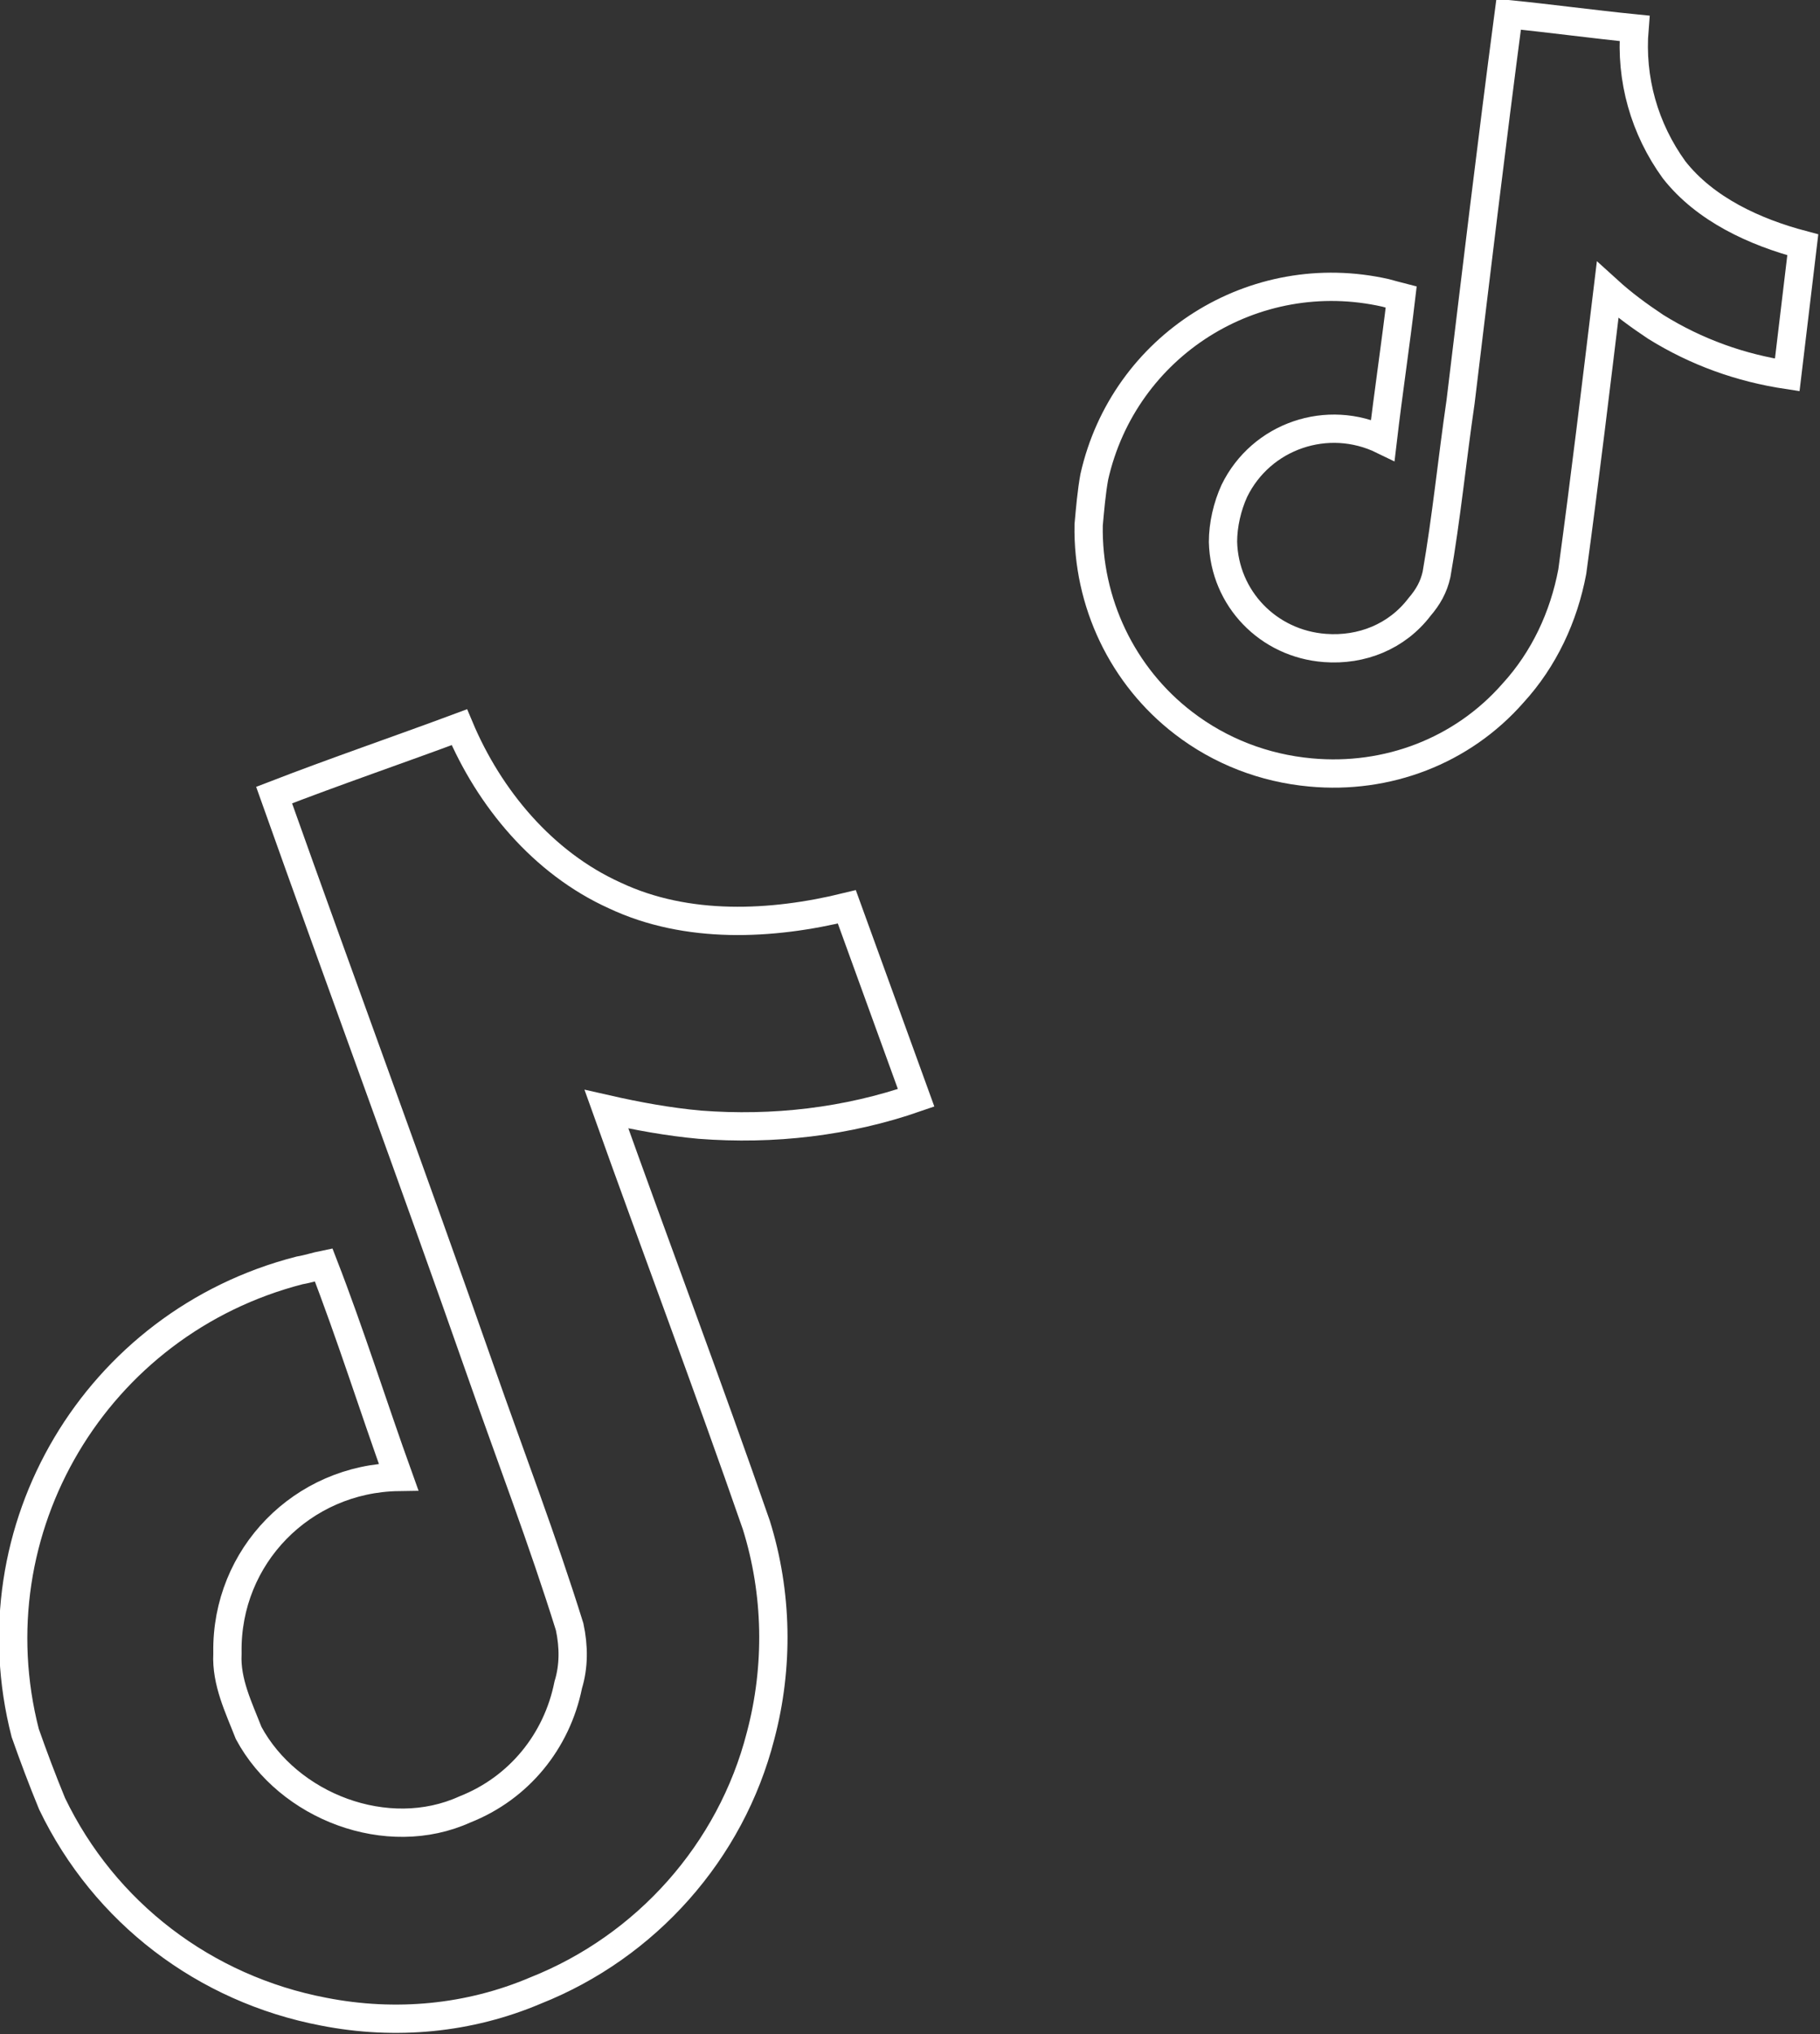 <?xml version="1.0" encoding="utf-8"?>
<!-- Generator: Adobe Illustrator 26.1.0, SVG Export Plug-In . SVG Version: 6.00 Build 0)  -->
<svg version="1.1" id="Layer_1" xmlns="http://www.w3.org/2000/svg" xmlns:xlink="http://www.w3.org/1999/xlink" x="0px" y="0px"
	 viewBox="0 0 128.7 143.8" style="enable-background:new 0 0 128.7 143.8;" xml:space="preserve">
<rect x="0" y="0" width="128.7" height="143.8" fill="#333333" stroke="none"/>
<style type="text/css">
	.st0{fill:none;stroke:#FFFFFF;stroke-width:2.001;stroke-linecap:round;stroke-miterlimit:4.001;}
	.st1{fill:none;stroke:#FFFFFF;stroke-width:2;stroke-linecap:round;}
</style>
<g id="Group_65" transform="translate(-1248.817 -41.695)">
	<path id="line" class="st0" d="M1268.2,97.9c4.4-1.7,8.8-3.2,13.1-4.8c2.1,5,5.9,9.6,11,11.9c5.1,2.4,11.1,2.1,16.4,0.8l4.9,13.5
		c-4.9,1.7-10.1,2.3-15.3,1.9c-2.2-0.2-4.4-0.6-6.6-1.1c3.5,9.8,7.2,19.6,10.6,29.4c1.5,4.8,1.6,10,0.3,14.9
		c-2.1,8.2-8.1,14.9-15.9,18c-4.7,2-9.9,2.5-15,1.5c-8.4-1.6-15.5-7-19.2-14.7c-0.7-1.7-1.3-3.3-1.9-5c-3.7-14.4,5-29,19.4-32.7
		c0.6-0.1,1.2-0.3,1.7-0.4c1.9,4.9,3.5,10,5.3,15c-6.8,0.1-12.2,5.6-12.1,12.4c0,0,0,0,0,0.1c-0.1,2,0.8,3.8,1.5,5.6
		c2.8,5.2,9.8,7.9,15.3,5.4c3.8-1.5,6.5-4.8,7.3-8.8c0.4-1.3,0.4-2.7,0.1-4.1c-1.9-6.1-4.2-12.1-6.3-18.1
		C1278,124.9,1273,111.4,1268.2,97.9L1268.2,97.9z"/>
	<path id="line-2" class="st1" d="M1355.5,42.7c3,0.3,5.9,0.7,8.9,1c-0.3,3.6,0.7,7.1,2.8,10c2.2,2.8,5.7,4.4,9.1,5.3l-1.1,9.2
		c-3.3-0.5-6.4-1.6-9.3-3.4c-1.2-0.8-2.3-1.6-3.4-2.6c-0.8,6.6-1.6,13.3-2.5,19.9c-0.6,3.2-2,6.2-4.2,8.6c-3.6,4.1-8.9,6.1-14.3,5.6
		c-3.3-0.3-6.4-1.5-9-3.5c-4.3-3.3-6.8-8.5-6.7-14c0.1-1.1,0.2-2.3,0.4-3.4c2.1-9.3,11.3-15.1,20.6-13c0.4,0.1,0.7,0.2,1.1,0.3
		c-0.4,3.4-0.9,6.7-1.3,10.1c-3.9-1.9-8.6-0.3-10.5,3.6c0,0,0,0,0,0c-0.5,1.1-0.8,2.4-0.8,3.6c0.1,4,3.2,7.2,7.2,7.5
		c2.6,0.2,5.1-0.8,6.7-2.9c0.6-0.7,1-1.4,1.2-2.3c0.7-4,1.1-8.1,1.7-12.2C1353.2,61,1354.3,51.8,1355.5,42.7z"/>
</g>
</svg>
